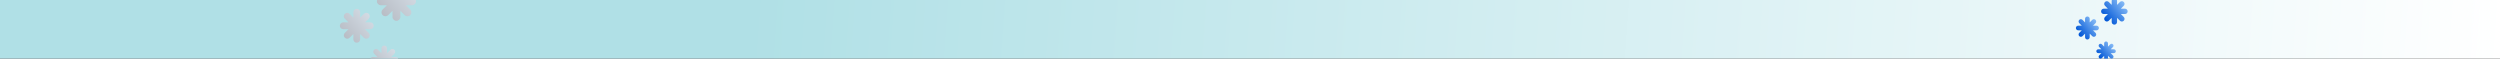 <svg width="1920" height="45" viewBox="0 0 1920 45" fill="none" xmlns="http://www.w3.org/2000/svg">
<rect x="0" y="0" width="1920" height="45" fill="#333333" stroke="none"/>
<g clip-path="url(#clip0_2849_45029)">
<rect width="1920" height="45" fill="url(#paint0_linear_2849_45029)"/>
<path fill-rule="evenodd" clip-rule="evenodd" d="M1618.94 33.301C1618.94 32.494 1618.28 31.84 1617.47 31.84C1616.67 31.84 1616.01 32.494 1616.01 33.301L1616.01 35.796L1614.25 34.031C1613.68 33.461 1612.75 33.461 1612.18 34.031C1611.61 34.602 1611.61 35.526 1612.18 36.096L1613.95 37.86L1611.45 37.86C1610.65 37.86 1609.99 38.514 1609.99 39.321C1609.99 40.127 1610.65 40.781 1611.45 40.781H1613.95L1612.18 42.545C1611.61 43.115 1611.61 44.04 1612.18 44.61C1612.75 45.181 1613.68 45.181 1614.25 44.61L1616.01 42.845L1616.01 45.341C1616.01 46.148 1616.67 46.801 1617.47 46.801C1618.28 46.801 1618.94 46.148 1618.94 45.341V42.847L1620.7 44.61C1621.27 45.181 1622.19 45.181 1622.76 44.61C1623.33 44.04 1623.33 43.115 1622.76 42.545L1621 40.781H1623.49C1624.3 40.781 1624.95 40.127 1624.95 39.321C1624.95 38.514 1624.3 37.86 1623.49 37.86L1621 37.86L1622.76 36.096C1623.33 35.526 1623.33 34.602 1622.76 34.031C1622.19 33.461 1621.27 33.461 1620.7 34.031L1618.94 35.794V33.301Z" fill="url(#paint1_linear_2849_45029)"/>
<path fill-rule="evenodd" clip-rule="evenodd" d="M1625.9 0.577C1625.9 -0.559 1624.98 -1.48 1623.84 -1.48C1622.7 -1.48 1621.78 -0.559 1621.78 0.577V3.757L1619.53 1.508C1618.73 0.705 1617.43 0.705 1616.63 1.508C1615.82 2.311 1615.82 3.613 1616.63 4.416L1618.87 6.664H1615.69C1614.56 6.664 1613.64 7.585 1613.64 8.721C1613.64 9.856 1614.56 10.777 1615.69 10.777L1618.87 10.777L1616.63 13.025C1615.82 13.828 1615.82 15.13 1616.63 15.934C1617.43 16.737 1618.73 16.737 1619.53 15.934L1621.78 13.685V16.865C1621.78 18.001 1622.7 18.921 1623.84 18.921C1624.98 18.921 1625.9 18.001 1625.9 16.865V13.687L1628.14 15.934C1628.95 16.737 1630.25 16.737 1631.05 15.934C1631.86 15.13 1631.86 13.828 1631.05 13.025L1628.8 10.777L1631.98 10.777C1633.12 10.777 1634.04 9.856 1634.04 8.721C1634.04 7.585 1633.12 6.664 1631.98 6.664H1628.8L1631.05 4.416C1631.85 3.613 1631.85 2.311 1631.05 1.508C1630.25 0.705 1628.95 0.705 1628.14 1.508L1625.9 3.755V0.577Z" fill="url(#paint2_linear_2849_45029)"/>
<path fill-rule="evenodd" clip-rule="evenodd" d="M1604.9 14.437C1604.9 13.454 1604.1 12.657 1603.12 12.657C1602.14 12.657 1601.34 13.454 1601.34 14.437L1601.34 17.199L1599.39 15.246C1598.69 14.551 1597.57 14.551 1596.87 15.246C1596.18 15.942 1596.18 17.069 1596.87 17.764L1598.83 19.718L1596.06 19.718C1595.08 19.718 1594.28 20.515 1594.28 21.498C1594.28 22.481 1595.08 23.278 1596.06 23.278L1598.82 23.278L1596.87 25.232C1596.17 25.927 1596.17 27.054 1596.87 27.749C1597.57 28.444 1598.69 28.444 1599.39 27.749L1601.34 25.796L1601.34 28.558C1601.34 29.541 1602.14 30.338 1603.12 30.338C1604.1 30.338 1604.9 29.541 1604.9 28.558V25.794L1606.86 27.749C1607.55 28.444 1608.68 28.444 1609.37 27.749C1610.07 27.054 1610.07 25.927 1609.37 25.232L1607.42 23.278L1610.18 23.278C1611.16 23.278 1611.96 22.481 1611.96 21.498C1611.96 20.515 1611.16 19.718 1610.18 19.718L1607.42 19.718L1609.37 17.764C1610.07 17.069 1610.07 15.942 1609.37 15.246C1608.68 14.551 1607.55 14.551 1606.86 15.246L1604.9 17.201V14.437Z" fill="url(#paint3_linear_2849_45029)"/>
<path fill-rule="evenodd" clip-rule="evenodd" d="M297.249 37.147C297.249 35.961 296.288 34.999 295.102 34.999C293.916 34.999 292.954 35.961 292.954 37.147V40.816L290.36 38.221C289.521 37.383 288.161 37.383 287.323 38.221C286.484 39.06 286.484 40.42 287.323 41.258L289.917 43.852H286.249C285.063 43.852 284.101 44.814 284.101 46C284.101 47.186 285.063 48.148 286.249 48.148L289.917 48.148L287.323 50.741C286.485 51.58 286.485 52.94 287.323 53.779C288.162 54.617 289.522 54.617 290.36 53.779L292.954 51.185V54.853C292.954 56.039 293.916 57.001 295.102 57.001C296.288 57.001 297.249 56.039 297.249 54.853V51.185L299.843 53.779C300.682 54.617 302.041 54.617 302.88 53.779C303.719 52.94 303.719 51.58 302.88 50.741L300.286 48.148L303.955 48.148C305.141 48.148 306.103 47.186 306.103 46C306.103 44.814 305.141 43.852 303.955 43.852H300.287L302.881 41.258C303.719 40.42 303.719 39.06 302.881 38.221C302.042 37.383 300.682 37.383 299.844 38.221L297.249 40.816V37.147Z" fill="url(#paint4_linear_2849_45029)"/>
<path fill-rule="evenodd" clip-rule="evenodd" d="M307.486 -10.976C307.486 -12.646 306.132 -14 304.461 -14C302.791 -14 301.437 -12.646 301.437 -10.976L301.437 -6.299L298.129 -9.606C296.948 -10.787 295.033 -10.787 293.852 -9.606C292.671 -8.425 292.671 -6.51 293.852 -5.329L297.158 -2.023L292.485 -2.023C290.814 -2.023 289.46 -0.669 289.46 1.001C289.46 2.671 290.814 4.025 292.485 4.025H297.158L293.852 7.331C292.671 8.512 292.671 10.427 293.852 11.608C295.033 12.789 296.948 12.789 298.129 11.608L301.437 8.301L301.437 12.978C301.437 14.648 302.791 16.002 304.461 16.002C306.132 16.002 307.486 14.648 307.486 12.978V8.304L310.789 11.608C311.971 12.789 313.885 12.789 315.067 11.608C316.248 10.427 316.248 8.512 315.067 7.331L311.761 4.025H316.438C318.108 4.025 319.462 2.671 319.462 1.001C319.462 -0.669 318.108 -2.023 316.438 -2.023L311.761 -2.023L315.067 -5.329C316.248 -6.51 316.248 -8.425 315.067 -9.606C313.885 -10.787 311.971 -10.787 310.789 -9.606L307.486 -6.303V-10.976Z" fill="url(#paint5_linear_2849_45029)"/>
<path fill-rule="evenodd" clip-rule="evenodd" d="M276.618 9.408C276.618 7.963 275.446 6.791 274 6.791C272.554 6.791 271.382 7.963 271.382 9.408V13.47L268.511 10.599C267.489 9.576 265.831 9.576 264.809 10.599C263.787 11.621 263.787 13.278 264.809 14.301L267.682 17.174L263.619 17.174C262.173 17.174 261.001 18.346 261.001 19.791C261.001 21.237 262.173 22.409 263.619 22.409L267.681 22.409L264.807 25.282C263.785 26.305 263.785 27.962 264.807 28.985C265.83 30.007 267.487 30.007 268.509 28.985L271.382 26.111V30.174C271.382 31.62 272.554 32.792 274 32.792C275.446 32.792 276.618 31.62 276.618 30.174V26.11L279.493 28.985C280.515 30.007 282.173 30.007 283.195 28.985C284.217 27.962 284.217 26.305 283.195 25.282L280.322 22.409L284.385 22.409C285.831 22.409 287.003 21.237 287.003 19.791C287.003 18.346 285.831 17.174 284.385 17.174L280.32 17.174L283.193 14.301C284.216 13.278 284.216 11.621 283.193 10.599C282.171 9.576 280.513 9.576 279.491 10.599L276.618 13.472V9.408Z" fill="url(#paint6_linear_2849_45029)"/>
</g>
<defs>
<linearGradient id="paint0_linear_2849_45029" x1="1.59489e-08" y1="-46.5" x2="1920" y2="91" gradientUnits="userSpaceOnUse">
<stop offset="0.3" stop-color="#B0E0E6"/>
<stop offset="1" stop-color="white"/>
</linearGradient>
<linearGradient id="paint1_linear_2849_45029" x1="1612.13" y1="43.773" x2="1626.34" y2="31.78" gradientUnits="userSpaceOnUse">
<stop stop-color="#0056D6"/>
<stop offset="1" stop-color="#ADD8FF"/>
</linearGradient>
<linearGradient id="paint2_linear_2849_45029" x1="1616.55" y1="14.793" x2="1635.93" y2="-1.562" gradientUnits="userSpaceOnUse">
<stop stop-color="#0056D6"/>
<stop offset="1" stop-color="#ADD8FF"/>
</linearGradient>
<linearGradient id="paint3_linear_2849_45029" x1="1596.8" y1="26.76" x2="1613.6" y2="12.586" gradientUnits="userSpaceOnUse">
<stop stop-color="#0056D6"/>
<stop offset="1" stop-color="#ADD8FF"/>
</linearGradient>
<linearGradient id="paint4_linear_2849_45029" x1="287.242" y1="52.548" x2="308.138" y2="34.911" gradientUnits="userSpaceOnUse">
<stop stop-color="#B9BEC6"/>
<stop offset="1" stop-color="#DAE3EC"/>
</linearGradient>
<linearGradient id="paint5_linear_2849_45029" x1="293.743" y1="9.93" x2="322.237" y2="-14.12" gradientUnits="userSpaceOnUse">
<stop stop-color="#B9BEC6"/>
<stop offset="1" stop-color="#DAE3EC"/>
</linearGradient>
<linearGradient id="paint6_linear_2849_45029" x1="264.713" y1="27.53" x2="289.408" y2="6.686" gradientUnits="userSpaceOnUse">
<stop stop-color="#B9BEC6"/>
<stop offset="1" stop-color="#DAE3EC"/>
</linearGradient>
<clipPath id="clip0_2849_45029">
<rect width="1920" height="45" fill="white"/>
</clipPath>
</defs>
</svg>
